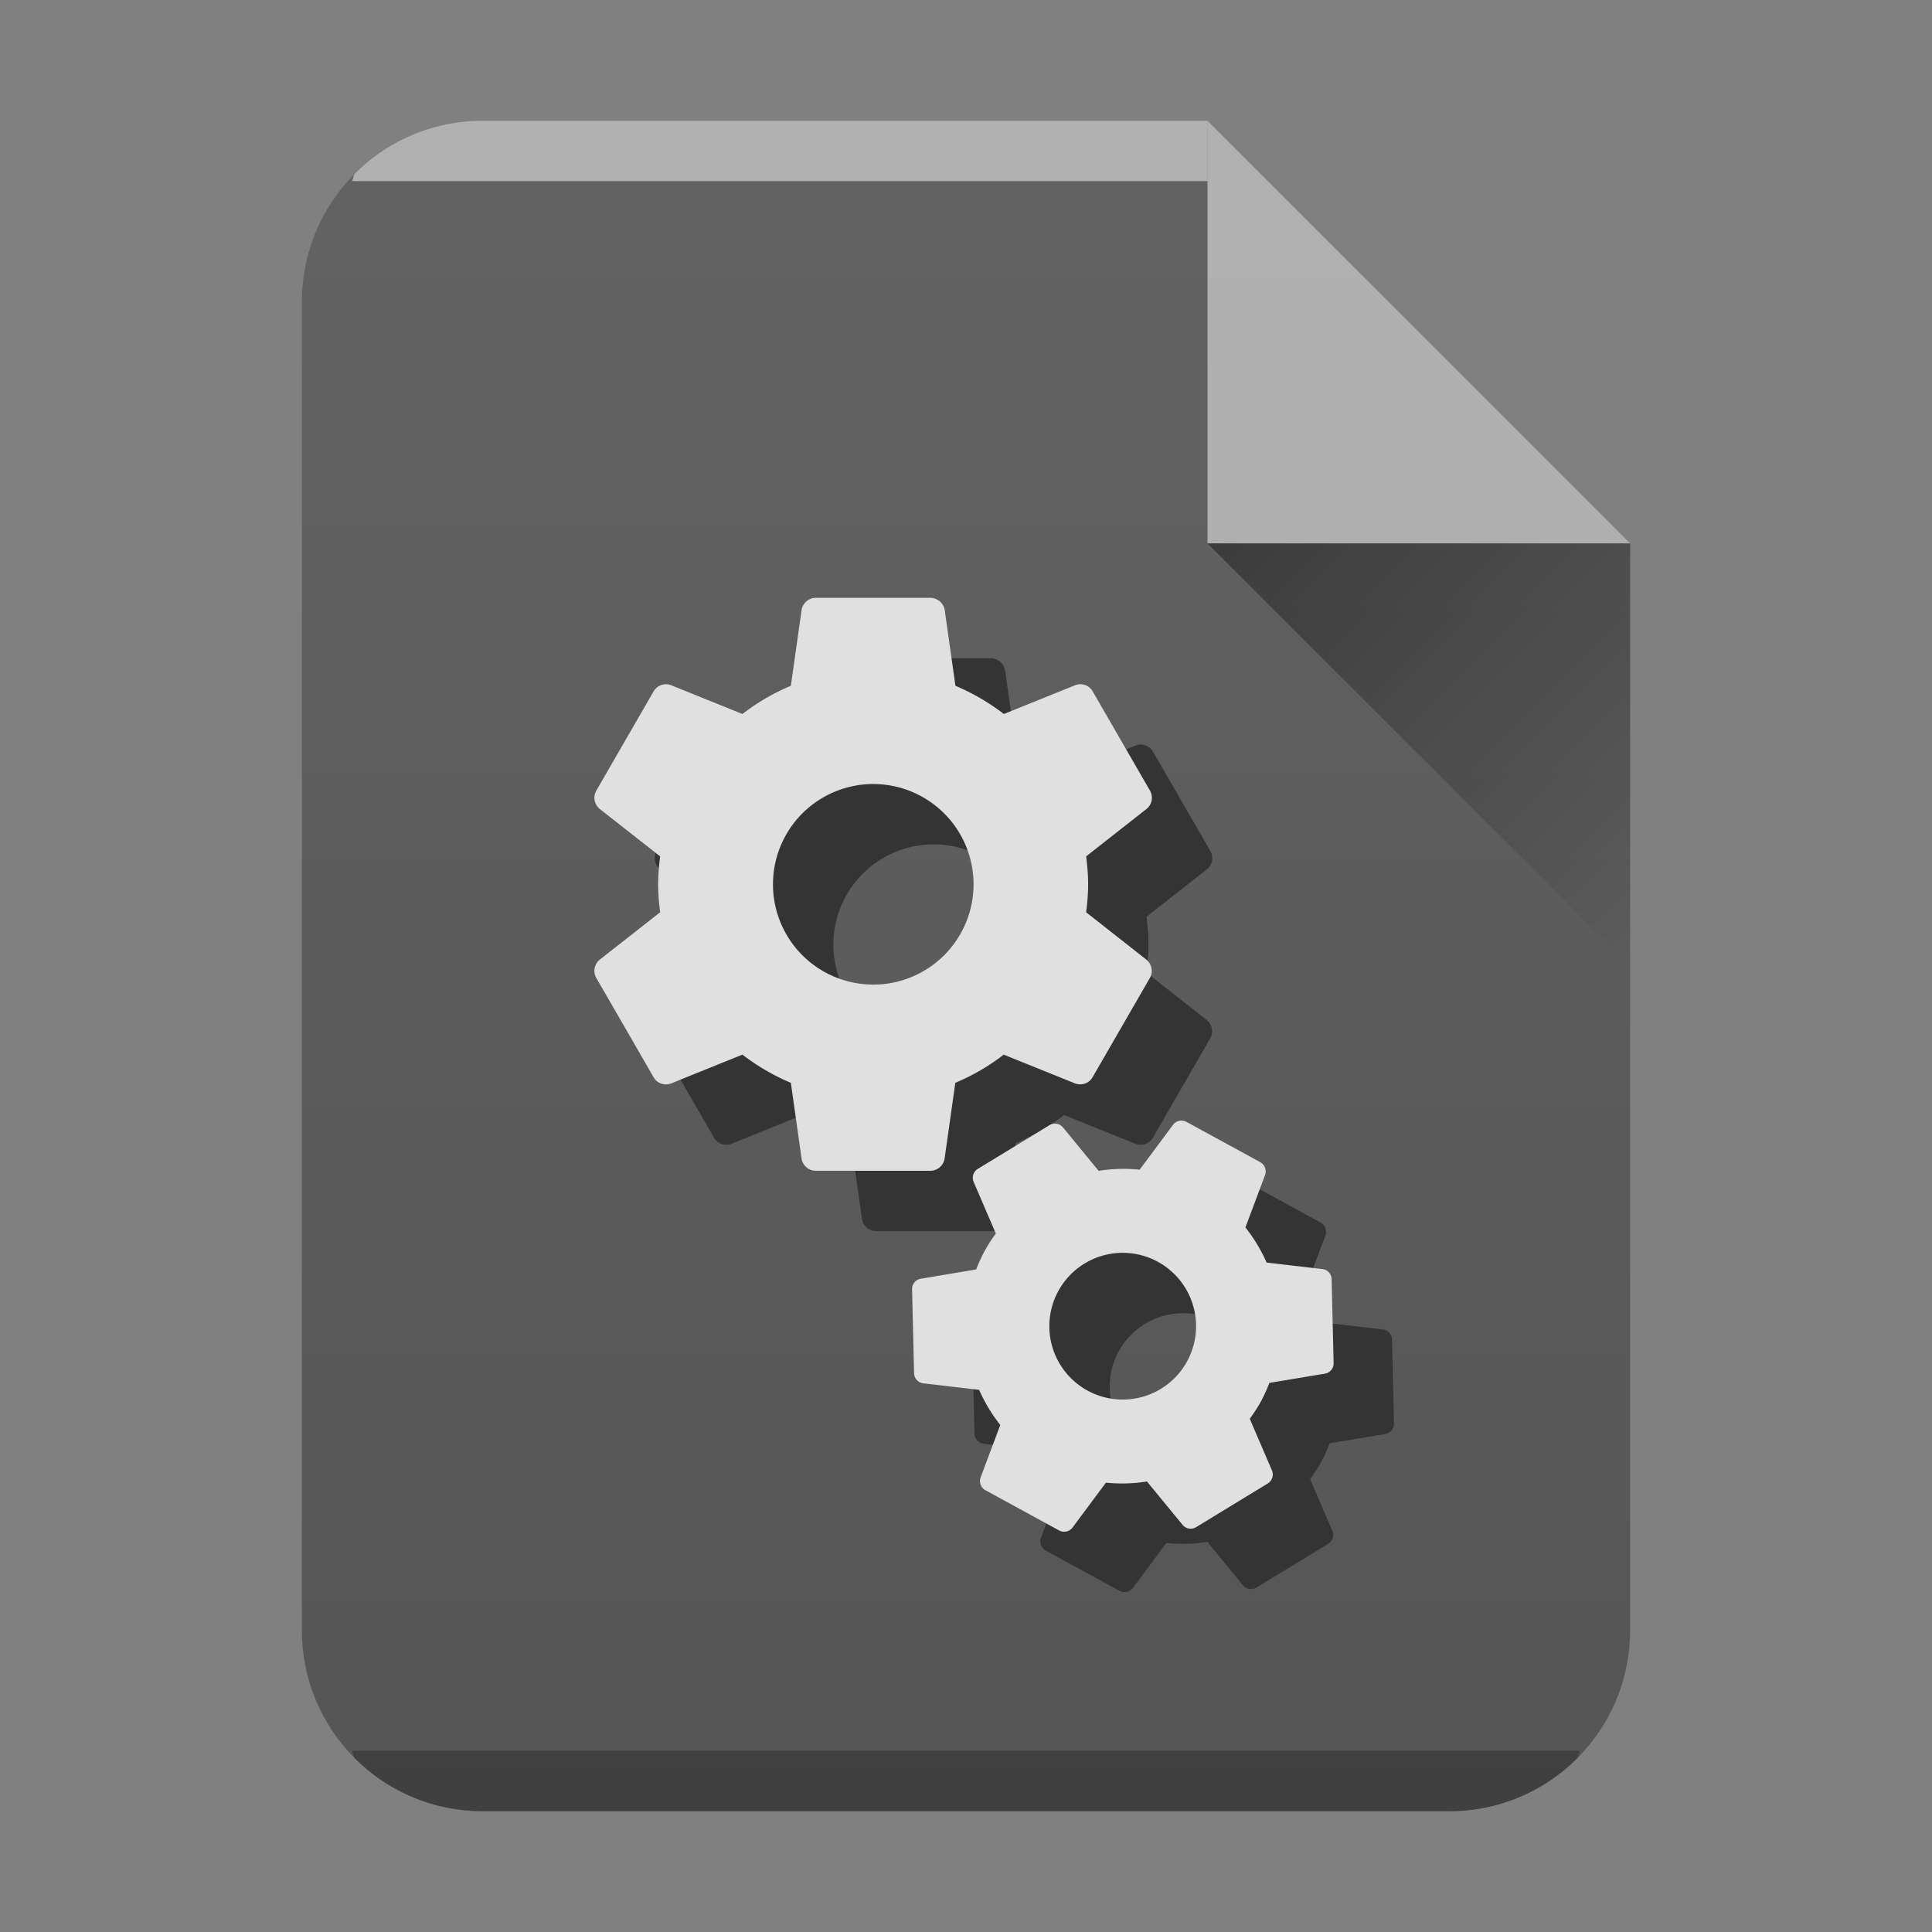 <svg xmlns="http://www.w3.org/2000/svg" xmlns:xlink="http://www.w3.org/1999/xlink" width="32" height="32"><rect width="100%" height="100%" fill="#808080" stroke="none"/><defs><linearGradient id="c" y1="17" x1="47" y2="24" gradientUnits="userSpaceOnUse" x2="54" gradientTransform="translate(-27 -8)"><stop stop-color="#060606"/><stop offset="1" stop-opacity="0"/></linearGradient><linearGradient xlink:href="#a" id="b" x1="5" y1="30" x2="5" y2="2" gradientUnits="userSpaceOnUse" gradientTransform="translate(-20)"/><linearGradient id="a" y1="392.36" y2="365.36" x2="0" gradientUnits="userSpaceOnUse" gradientTransform="translate(309.57 152.44)"><stop stop-color="#fff" stop-opacity="0"/><stop offset="1" stop-color="#fff" stop-opacity=".2"/></linearGradient></defs><path d="M20 2H8C6.338 2 5 3.338 5 5v22c0 1.662 1.338 3 3 3h16c1.662 0 3-1.338 3-3V9z" fill="#555"/><path d="M8 2a2.99 2.99 0 00-2.123.877c-.031.031-.02.09-.05.123H20V2z" color="#000" opacity=".5" fill="#fff"/><path d="M5.826 29c.03.033.02.092.051.123A2.99 2.99 0 008 30h16a2.99 2.99 0 002.123-.877c.031-.031.02-.09.05-.123z" color="#000" opacity=".25"/><path d="M20 2H8C6.338 2 5 3.338 5 5v22c0 1.662 1.338 3 3 3h16c1.662 0 3-1.338 3-3V9z" opacity=".4" fill="url(#b)"/><path d="M27 9l-7-7v7z" color="#000" opacity=".5" fill="#fff" fill-rule="evenodd"/><path d="M20 9l7 7V9z" opacity=".4" fill="url(#c)" fill-rule="evenodd"/><path d="M18.99 16.11c.019-.152.033-.306.033-.463 0-.157-.014-.311-.033-.463l1-.785a.237.237 0 00.057-.304l-.949-1.644a.234.234 0 00-.289-.102l-1.182.477a3.618 3.618 0 00-.802-.467l-.178-1.258a.243.243 0 00-.237-.199h-1.898a.24.24 0 00-.235.199l-.178 1.258a3.542 3.542 0 00-.802.467l-1.182-.477a.237.237 0 00-.289.102l-.949 1.644a.239.239 0 00.057.304l1 .785a3.723 3.723 0 00-.033.463c0 .157.014.311.033.463l-1 .785a.237.237 0 00-.057.304l.949 1.644a.234.234 0 00.289.102l1.182-.477c.244.187.513.346.802.467l.178 1.258a.239.239 0 00.235.199h1.898a.24.24 0 00.235-.199l.178-1.258c.289-.121.558-.278.802-.467l1.182.477c.107.04.23 0 .289-.102l.949-1.644a.239.239 0 00-.057-.304zm-3.526 1.198a1.66 1.66 0 110-3.322 1.66 1.66 0 110 3.322" fill="#343434"/><path d="M17.99 15.11c.019-.152.033-.306.033-.463 0-.157-.014-.311-.033-.463l1-.785a.237.237 0 00.057-.304l-.949-1.644a.234.234 0 00-.289-.102l-1.182.477a3.618 3.618 0 00-.802-.467l-.178-1.258a.243.243 0 00-.237-.199h-1.898a.24.24 0 00-.235.199l-.178 1.258a3.542 3.542 0 00-.802.467l-1.182-.477a.237.237 0 00-.289.102l-.949 1.644a.239.239 0 00.057.304l1 .785a3.723 3.723 0 00-.033.463c0 .157.014.311.033.463l-1 .785a.237.237 0 00-.057.304l.949 1.644a.234.234 0 00.289.102l1.182-.477c.244.187.513.346.802.467l.178 1.258a.239.239 0 00.235.199h1.898a.24.24 0 00.235-.199l.178-1.258c.289-.121.558-.278.802-.467l1.182.477c.107.04.23 0 .289-.102l.949-1.644a.239.239 0 00-.057-.304zm-3.526 1.198a1.66 1.66 0 110-3.322 1.66 1.66 0 110 3.322" fill="#e0e0e0"/><path d="M21.7 24.5c.065-.091.129-.185.184-.286.055-.101.1-.205.141-.309l.921-.153a.172.172 0 00.143-.175l-.033-1.39a.173.173 0 00-.15-.167l-.927-.108a2.668 2.668 0 00-.351-.582l.327-.871a.178.178 0 00-.083-.211l-1.22-.666a.175.175 0 00-.221.046l-.555.746a2.57 2.57 0 00-.679.019l-.592-.721a.174.174 0 00-.222-.036l-1.187.724a.174.174 0 00-.07.215l.368.856a2.792 2.792 0 00-.184.286c-.055.101-.1.205-.141.309l-.919.154a.172.172 0 00-.143.175l.033 1.39a.173.173 0 00.15.167l.927.108c.091.206.208.402.351.582l-.327.871a.175.175 0 00.081.21l1.22.666c.076.042.17.019.221-.046l.555-.746c.228.024.456.017.679-.019l.592.721a.174.174 0 00.222.036l1.187-.724a.174.174 0 00.07-.215zm-2.686-.467a1.215 1.215 0 111.163-2.134 1.215 1.215 0 01-1.163 2.134" fill="#343434"/><path d="M20.7 23.5c.065-.091.129-.185.184-.286.055-.101.1-.205.141-.309l.921-.153a.172.172 0 00.143-.175l-.033-1.39a.173.173 0 00-.15-.167l-.927-.108a2.668 2.668 0 00-.351-.582l.327-.871a.178.178 0 00-.083-.211l-1.22-.666a.175.175 0 00-.221.046l-.555.746a2.57 2.57 0 00-.679.019l-.592-.721a.174.174 0 00-.222-.036l-1.187.724a.174.174 0 00-.07.215l.368.856a2.792 2.792 0 00-.184.286c-.055.101-.1.205-.141.309l-.919.154a.172.172 0 00-.143.175l.033 1.39a.173.173 0 00.15.167l.927.108c.091.206.208.402.351.582l-.327.871a.175.175 0 00.081.21l1.22.666c.076.042.17.019.221-.046l.555-.746c.228.024.456.017.679-.019l.592.721a.174.174 0 00.222.036l1.187-.724a.174.174 0 00.07-.215zm-2.686-.467a1.215 1.215 0 111.163-2.134 1.215 1.215 0 01-1.163 2.134" fill="#e0e0e0"/></svg>